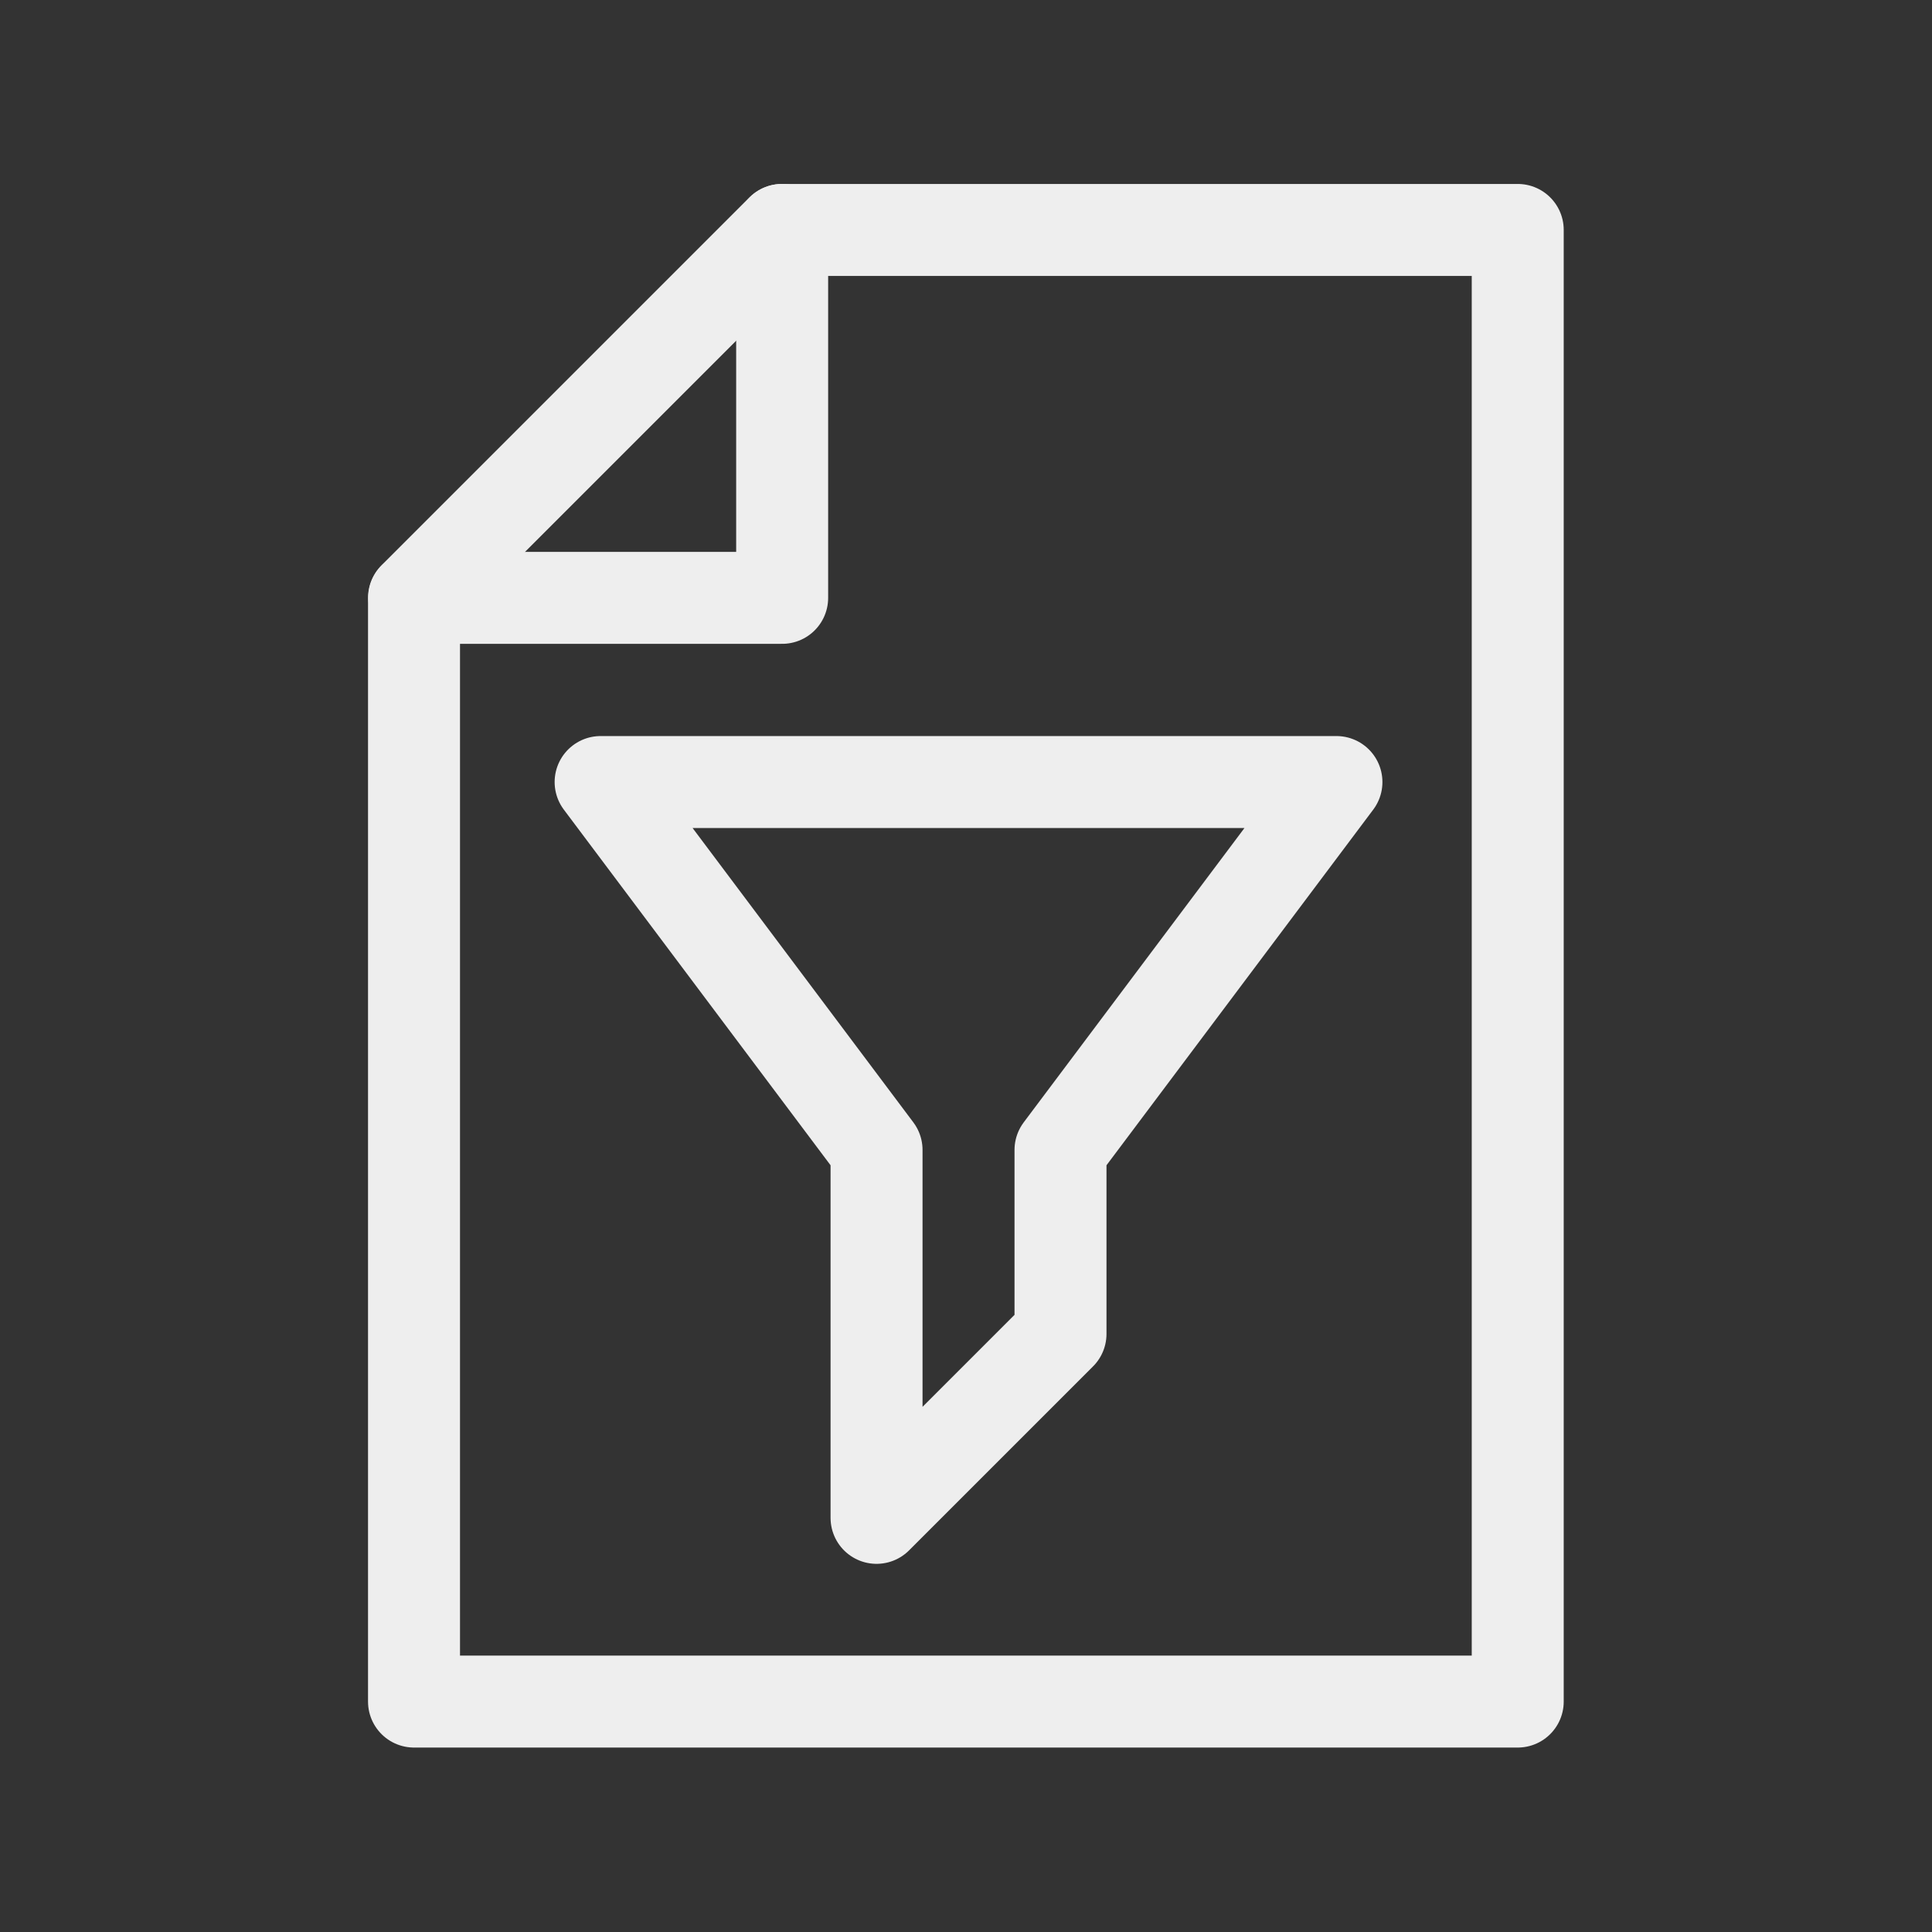 <?xml version="1.0" encoding="UTF-8" standalone="no"?><!DOCTYPE svg PUBLIC "-//W3C//DTD SVG 1.1//EN" "http://www.w3.org/Graphics/SVG/1.1/DTD/svg11.dtd"><svg width="21px" height="21px" version="1.1" xmlns="http://www.w3.org/2000/svg" xmlns:xlink="http://www.w3.org/1999/xlink" xml:space="preserve" xmlns:serif="http://www.serif.com/" style="fill-rule:evenodd;clip-rule:evenodd;stroke-linecap:round;stroke-linejoin:round;"><rect width="100%" height="100%" fill="#333333" stroke="none"/><g transform="matrix(1,0,0,1,-340,-22)"><g id="filter_files" transform="matrix(1.312,0,0,1.312,340,22)"><rect x="0" y="0" width="16" height="16" style="fill:none;"/><g transform="matrix(0.762,0,0,0.762,-182.857,-16)"><path d="M251.5,35.5L251.5,33.5L254.5,29.5L246.5,29.5L249.5,33.5L249.5,37.5L251.5,35.5Z" style="fill:none;stroke:rgb(238,238,238);stroke-width:1px;"/></g><g transform="matrix(1,0,0,1,1.524,1.905)"><g transform="matrix(0.762,0,0,0.762,-12.191,0)"><path d="M18.5,4L22.5,0L30.5,0L30.5,16L18.5,16L18.5,4Z" style="fill:none;stroke:rgb(238,238,238);stroke-width:1px;stroke-linecap:square;stroke-miterlimit:1.5;"/></g><g transform="matrix(0.762,0,0,0.762,-24.762,0.381)"><path d="M35,3.5L39,3.5L39,-0.5" style="fill:none;stroke:rgb(238,238,238);stroke-width:1px;stroke-miterlimit:1.5;"/></g></g></g></g></svg>